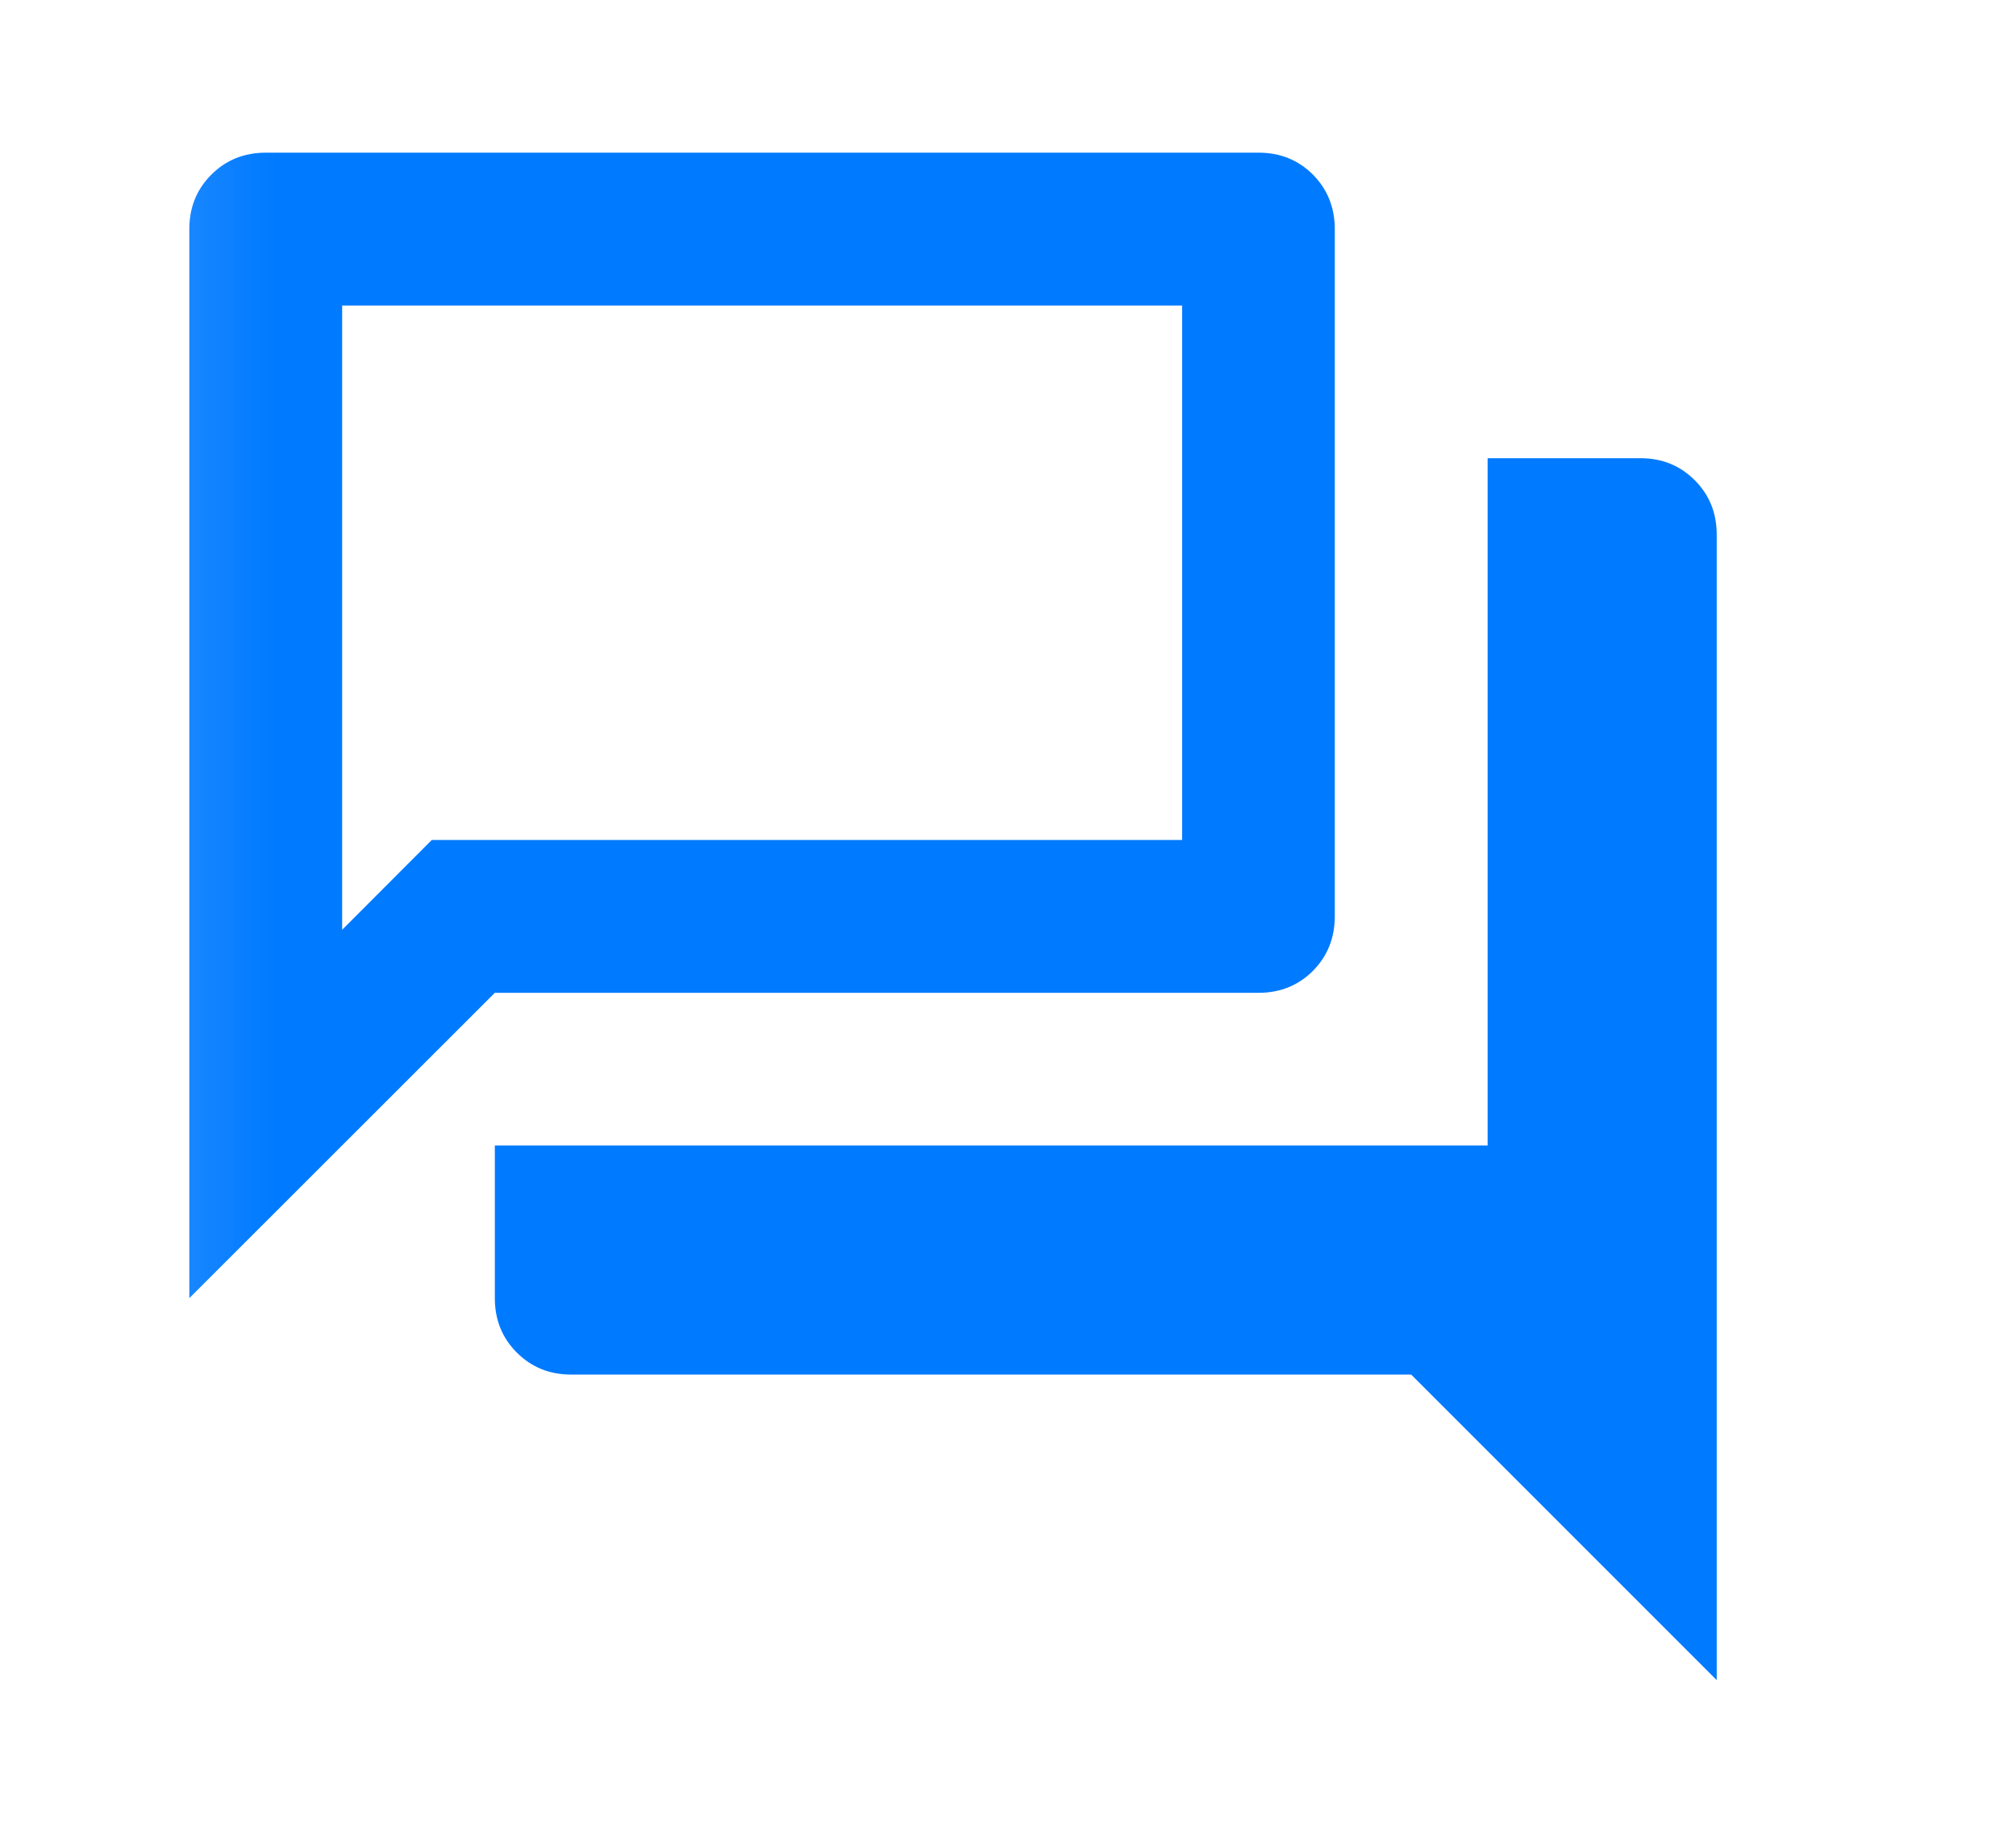 <svg width="11" height="10" viewBox="0 0 11 10" fill="none" xmlns="http://www.w3.org/2000/svg">
<mask id="mask0_476_153" style="mask-type:alpha" maskUnits="userSpaceOnUse" x="0" y="0" width="11" height="10">
<rect x="0.2" width="10" height="10" fill="#D9D9D9"/>
</mask>
<g mask="url(#mask0_476_153)">
<path d="M1.033 7.083V1.25C1.033 1.132 1.073 1.033 1.153 0.953C1.233 0.873 1.332 0.833 1.45 0.833H6.867C6.985 0.833 7.084 0.873 7.164 0.953C7.243 1.033 7.283 1.132 7.283 1.25V5C7.283 5.118 7.243 5.217 7.164 5.297C7.084 5.377 6.985 5.417 6.867 5.417H2.7L1.033 7.083ZM3.117 7.5C2.999 7.5 2.9 7.46 2.82 7.38C2.74 7.3 2.7 7.201 2.7 7.083V6.25H8.117V2.5H8.95C9.068 2.5 9.167 2.54 9.247 2.62C9.327 2.7 9.367 2.799 9.367 2.917V9.167L7.7 7.5H3.117ZM6.45 1.667H1.867V5.073L2.356 4.583H6.45V1.667Z" fill="#007AFF"/>
</g>
</svg>
